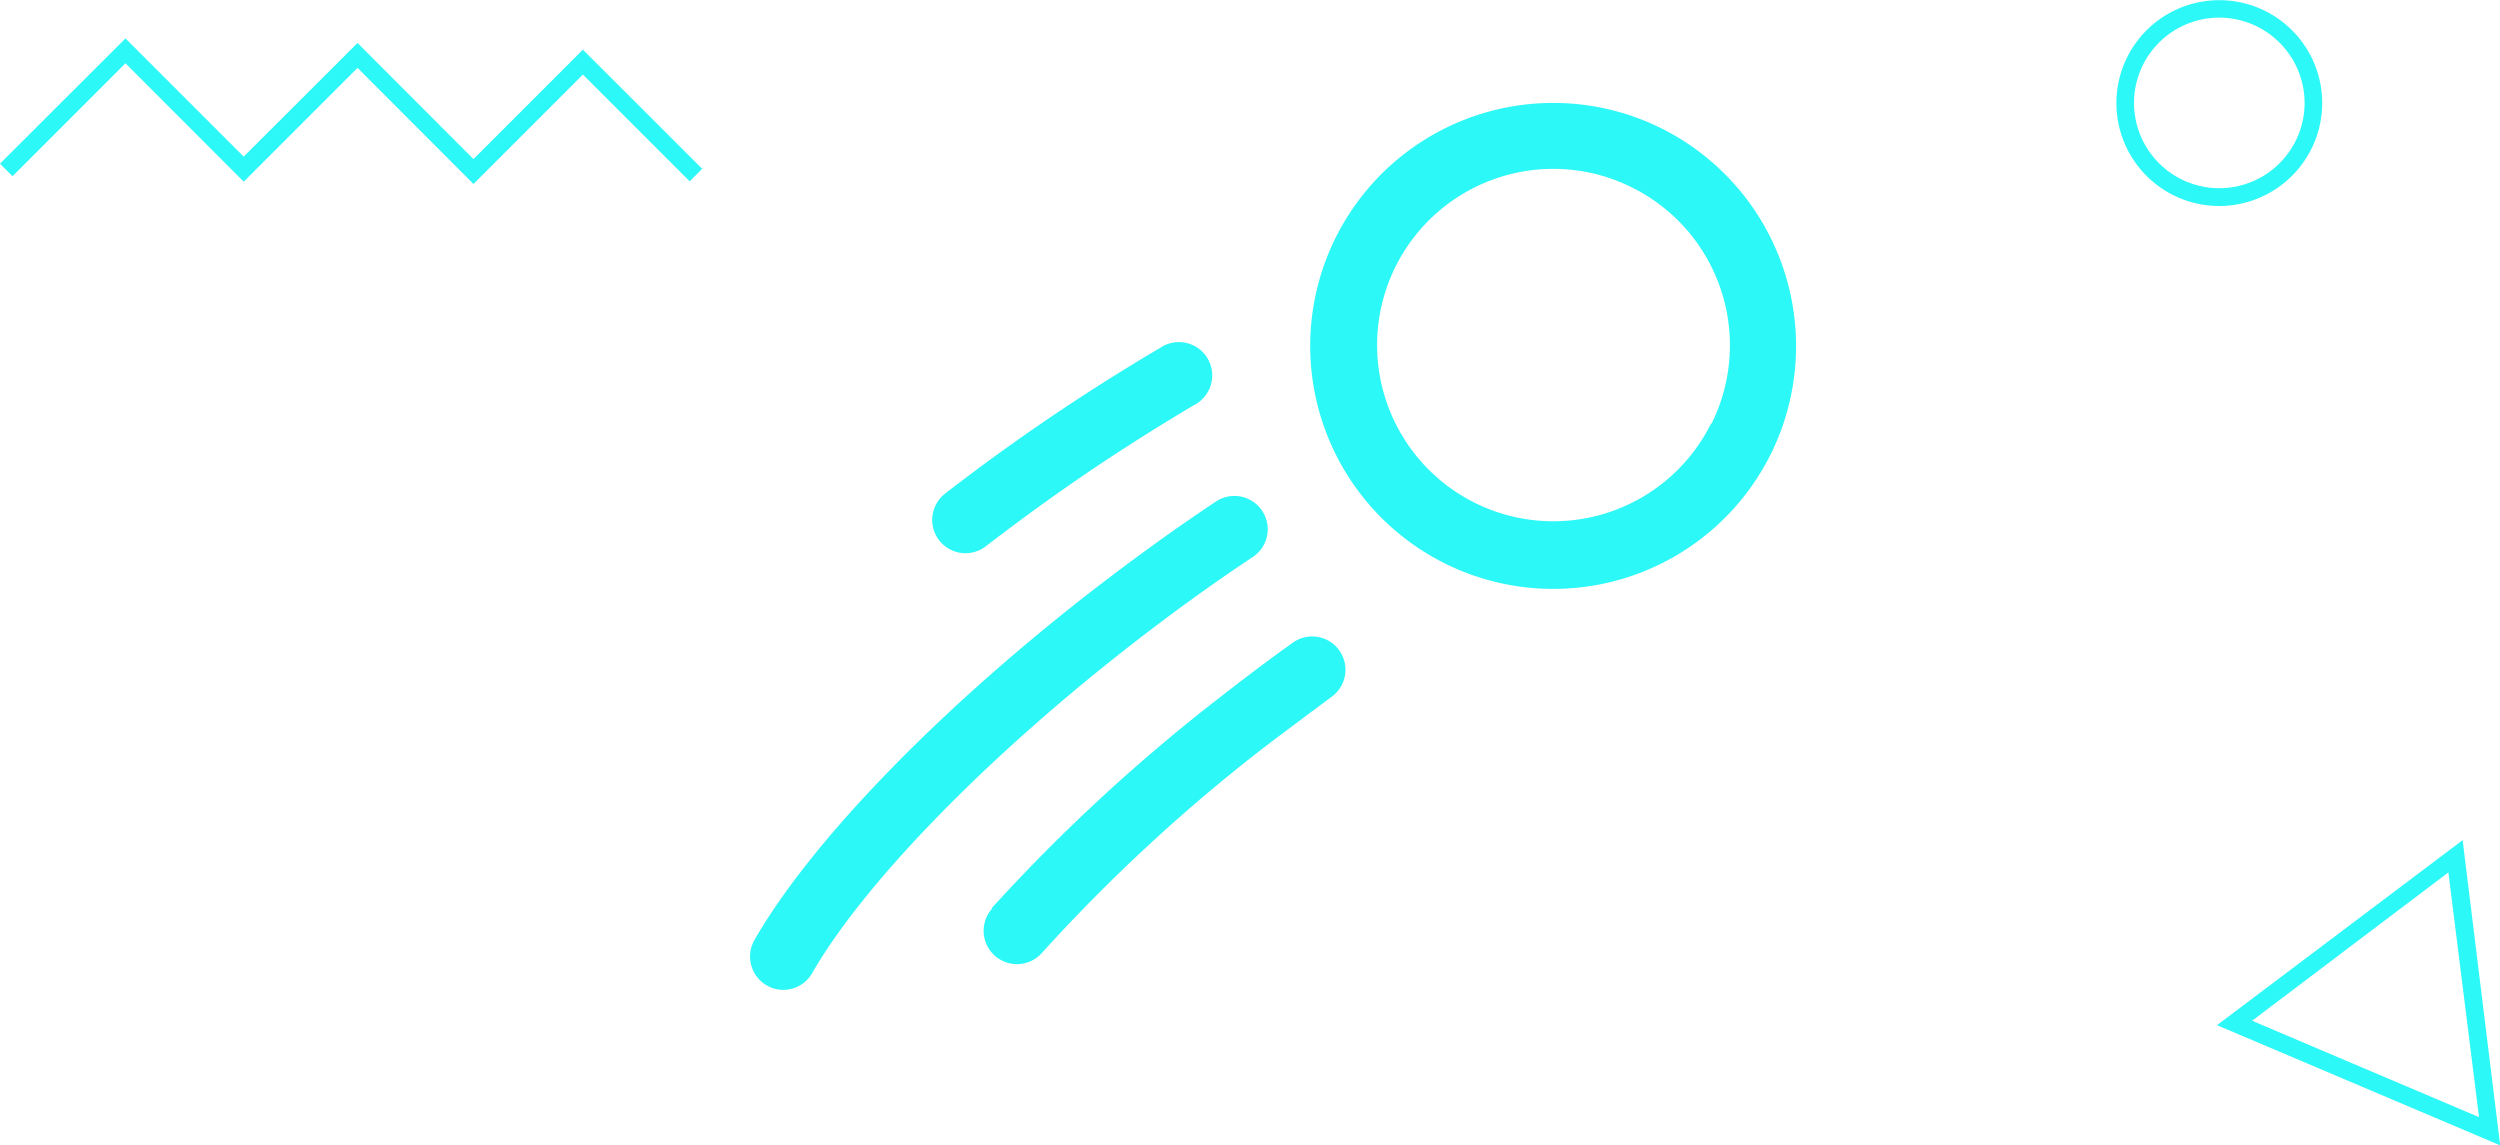 <svg id="Laag_1" data-name="Laag 1" xmlns="http://www.w3.org/2000/svg" width="50.05mm" height="22.93mm" viewBox="0 0 141.88 65"><defs><style>.cls-1{fill:#2bf8f7;}</style></defs><title>breakout_icon</title><path class="cls-1" d="M56.33,60.93a101,101,0,0,1,13-12c1.37-1.07,2.76-2.12,4.15-3.11a1.89,1.89,0,0,1,2.2,3.07c-1.34,1-2.69,2-4,3a97.14,97.14,0,0,0-12.5,11.58,1.89,1.89,0,0,1-2.83-2.51h0ZM71.68,38.38a1.89,1.89,0,0,0-2.62-.53c-2.51,1.67-5.05,3.52-7.56,5.48C53,50,46,57.28,42.87,62.73a1.89,1.89,0,0,0,.69,2.58,1.86,1.86,0,0,0,.38.17,1.89,1.89,0,0,0,2.2-.86c2.87-5,9.65-12,17.69-18.31,2.43-1.91,4.89-3.7,7.32-5.31a1.89,1.89,0,0,0,.53-2.62h0ZM54.25,40.69A1.89,1.89,0,0,0,56,40.39c2.47-1.9,5-3.71,7.56-5.37,1.42-.92,2.85-1.81,4.27-2.65a1.89,1.89,0,1,0-1.92-3.25c-1.46.86-2.94,1.78-4.41,2.73-2.64,1.72-5.27,3.58-7.81,5.55a1.89,1.89,0,0,0,.59,3.3h0Zm46.32-5.58h0a13.79,13.79,0,1,1-6.28-18.46,13.81,13.81,0,0,1,6.28,18.46h0Zm-3.39-1.67A10,10,0,0,0,92.61,20a10.18,10.18,0,0,0-1.45-.58,10,10,0,1,0,6,14h0ZM88.5,31.38" transform="translate(-0.05 -9.39)"/><polygon class="cls-1" points="26.87 10.44 20.29 3.85 13.83 10.31 7.12 3.59 0.71 10 0 9.29 7.12 2.18 13.83 8.89 20.29 2.44 26.87 9.03 33.08 2.82 39.85 9.58 39.14 10.29 33.08 4.23 26.87 10.44"/><path class="cls-1" d="M141.94,74.39l-16.07-6.82,13.94-10.5Zm-14.08-7.07,12.88,5.47L139,58.9Z" transform="translate(-0.05 -9.39)"/><path class="cls-1" d="M126,21.08a5.84,5.84,0,1,1,5.84-5.84A5.85,5.85,0,0,1,126,21.08Zm0-10.69a4.84,4.84,0,1,0,4.84,4.84A4.85,4.85,0,0,0,126,10.39Z" transform="translate(-0.05 -9.39)"/></svg>